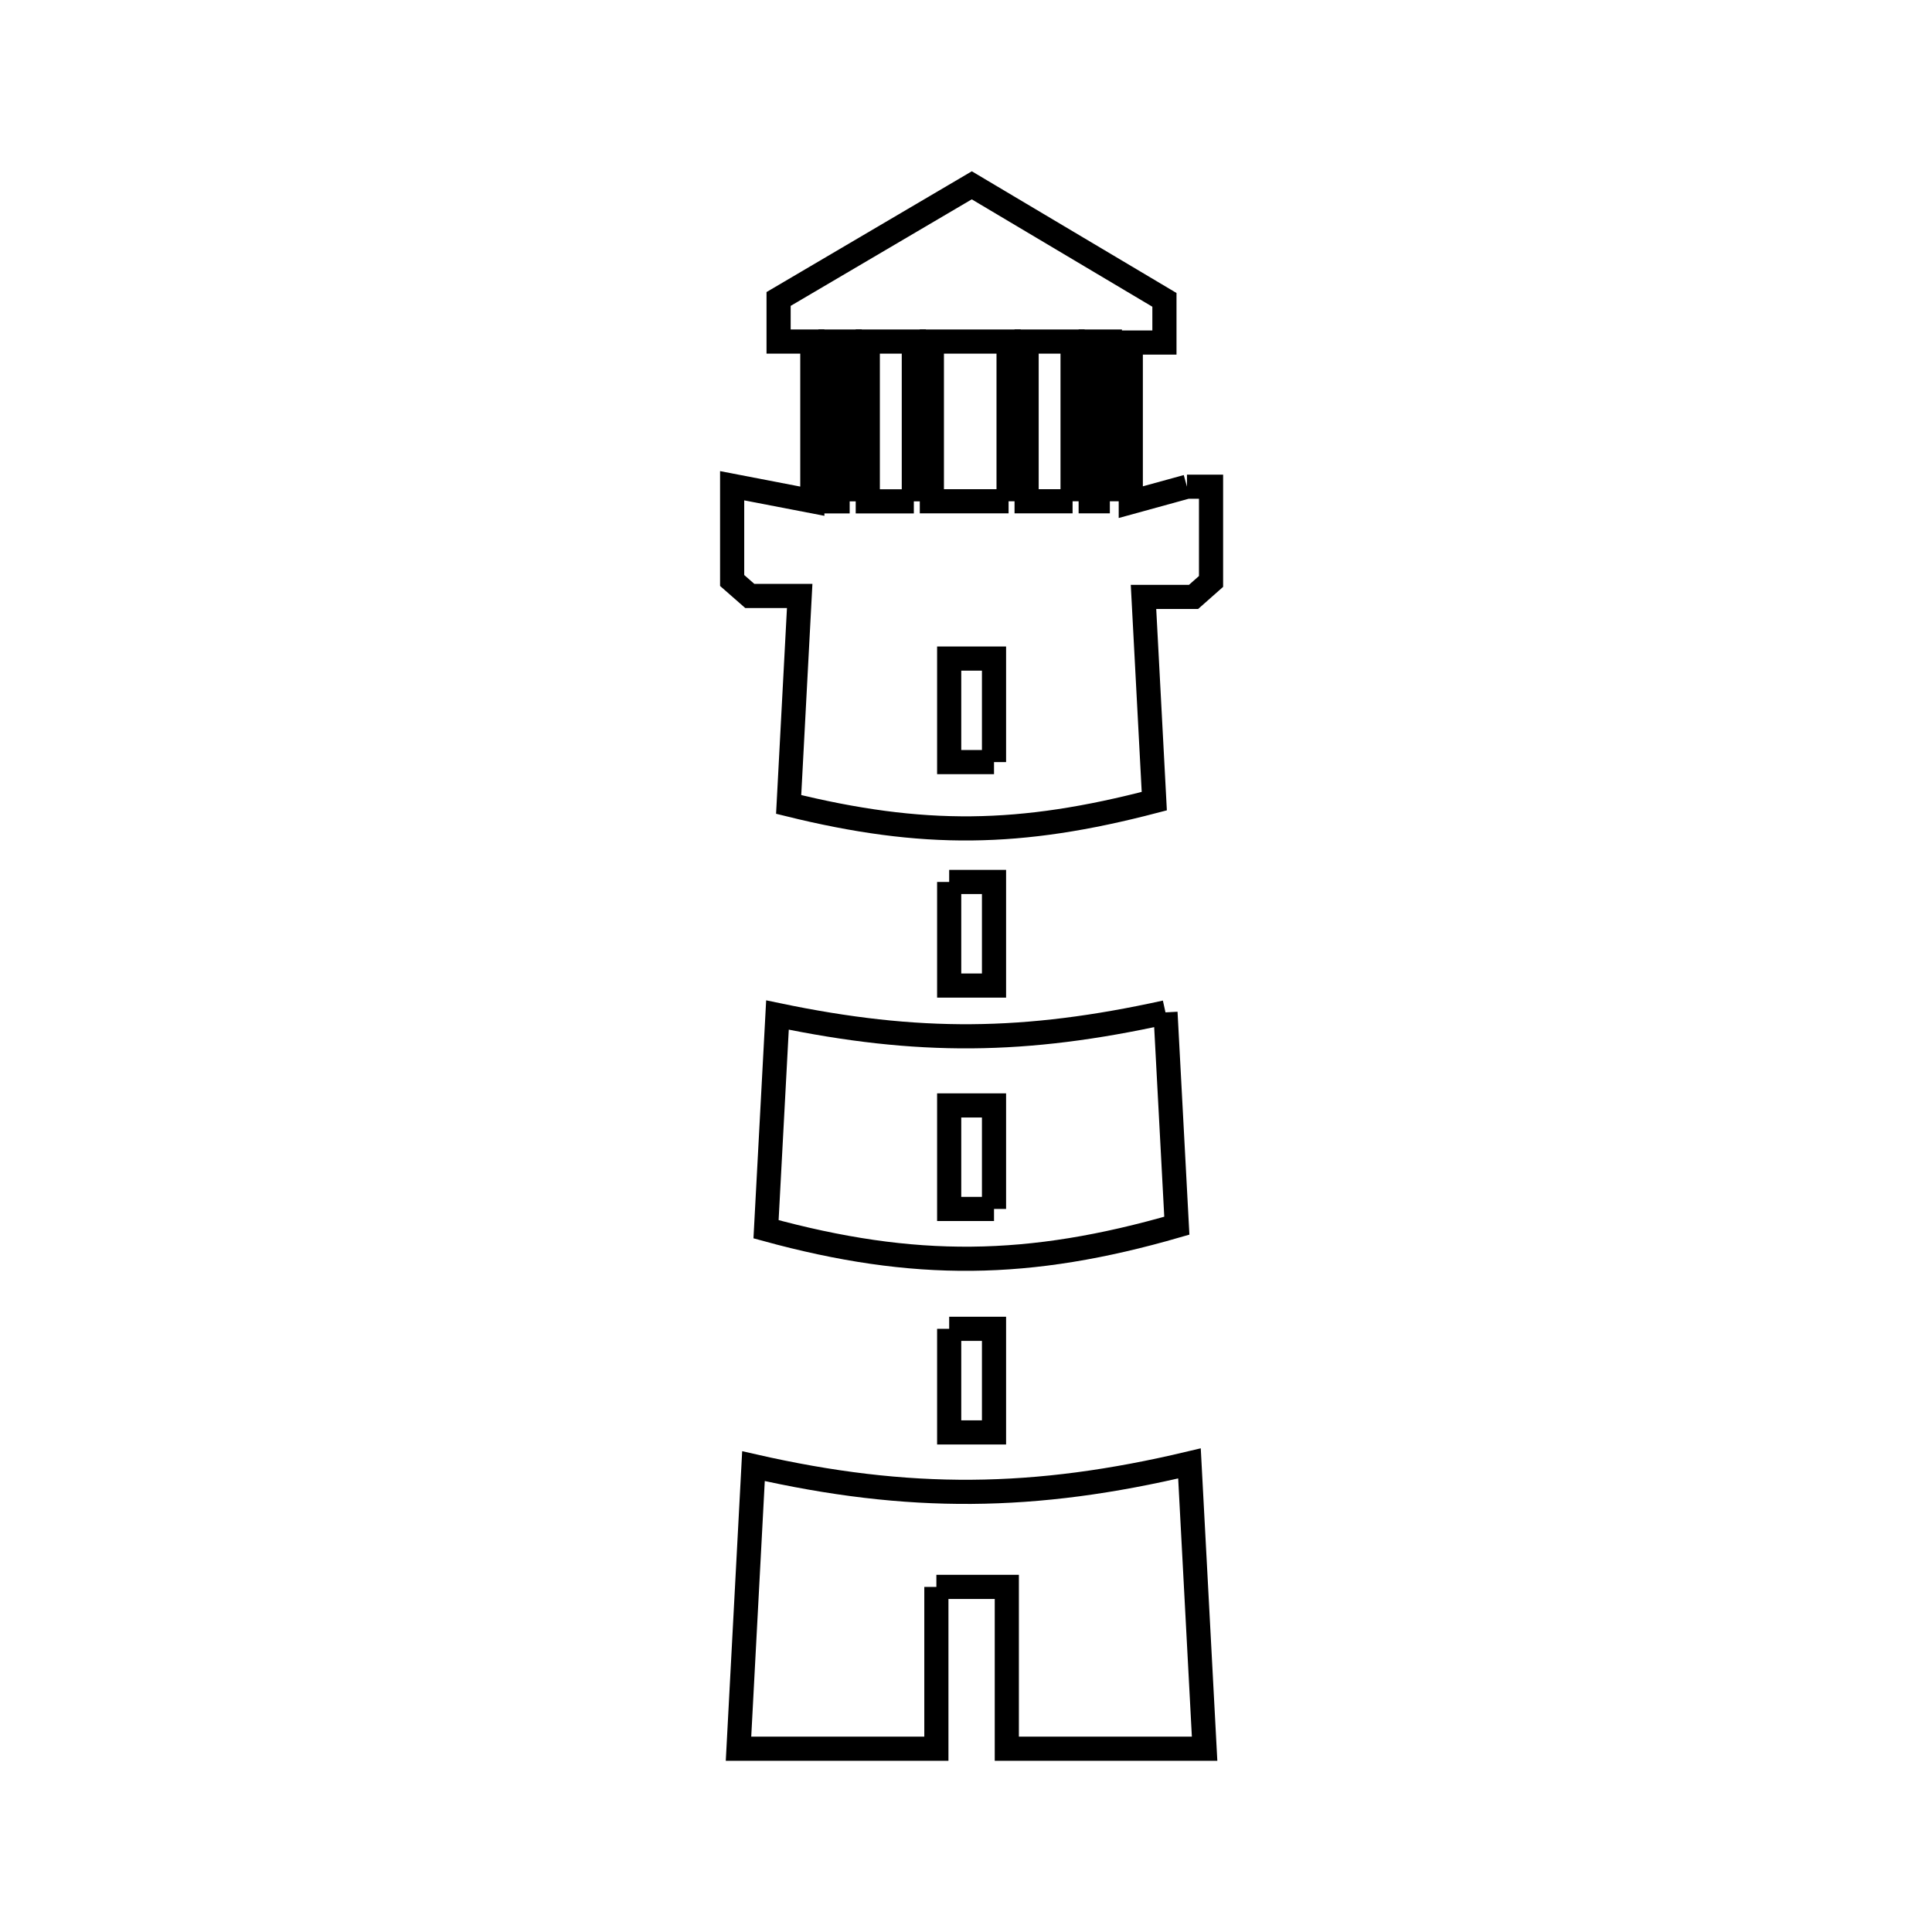 <svg xmlns="http://www.w3.org/2000/svg" viewBox="0.0 0.0 24.0 24.0" height="200px" width="200px"><path fill="none" stroke="black" stroke-width=".3" stroke-opacity="1.0"  filling="0" d="M14.745 6.046 L15.044 6.046 L15.044 7.223 C14.972 7.287 14.9 7.351 14.827 7.415 L14.205 7.415 L14.339 9.952 C12.673 10.388 11.465 10.405 9.797 9.993 L9.934 7.403 L9.314 7.403 C9.241 7.339 9.168 7.275 9.095 7.211 L9.095 6.034 L10.091 6.226 L10.091 4.243 L9.672 4.243 L9.672 3.714 L12.072 2.302 L14.465 3.725 L14.465 4.255 L14.047 4.255 L14.047 6.238 L14.745 6.046"></path>
<path fill="none" stroke="black" stroke-width=".3" stroke-opacity="1.0"  filling="0" d="M12.529 6.227 L11.576 6.227 L11.576 4.243 L12.529 4.243 L12.529 6.227"></path>
<path fill="none" stroke="black" stroke-width=".3" stroke-opacity="1.0"  filling="0" d="M13.324 6.227 L12.753 6.227 L12.753 4.243 L13.324 4.243 L13.324 6.227"></path>
<path fill="none" stroke="black" stroke-width=".3" stroke-opacity="1.0"  filling="0" d="M13.787 6.227 L13.549 6.227 L13.549 4.243 L13.787 4.243 L13.787 6.227"></path>
<path fill="none" stroke="black" stroke-width=".3" stroke-opacity="1.0"  filling="0" d="M10.555 6.228 L10.317 6.228 L10.317 4.243 L10.555 4.243 L10.555 6.228"></path>
<path fill="none" stroke="black" stroke-width=".3" stroke-opacity="1.0"  filling="0" d="M11.352 6.228 L10.78 6.228 L10.78 4.243 L11.352 4.243 L11.352 6.228"></path>
<path fill="none" stroke="black" stroke-width=".3" stroke-opacity="1.0"  filling="0" d="M12.348 9.467 L11.791 9.467 L11.791 8.181 L12.348 8.181 L12.348 9.467"></path>
<path fill="none" stroke="black" stroke-width=".3" stroke-opacity="1.0"  filling="0" d="M11.791 10.956 L12.348 10.956 L12.348 12.243 L11.791 12.243 L11.791 10.956"></path>
<path fill="none" stroke="black" stroke-width=".3" stroke-opacity="1.0"  filling="0" d="M14.478 12.576 L14.619 15.226 C12.783 15.757 11.358 15.775 9.516 15.27 L9.658 12.609 C11.403 12.973 12.734 12.96 14.478 12.576 L14.478 12.576"></path>
<path fill="none" stroke="black" stroke-width=".3" stroke-opacity="1.0"  filling="0" d="M12.348 15.018 L11.791 15.018 L11.791 13.732 L12.348 13.732 L12.348 15.018"></path>
<path fill="none" stroke="black" stroke-width=".3" stroke-opacity="1.0"  filling="0" d="M11.791 16.507 L12.348 16.507 L12.348 17.794 L11.791 17.794 L11.791 16.507"></path>
<path fill="none" stroke="black" stroke-width=".3" stroke-opacity="1.0"  filling="0" d="M11.632 19.713 L11.632 21.723 L9.174 21.723 L9.36 18.213 C11.287 18.652 12.853 18.636 14.776 18.179 L14.964 21.723 L12.507 21.723 L12.507 19.713 L11.632 19.713"></path></svg>